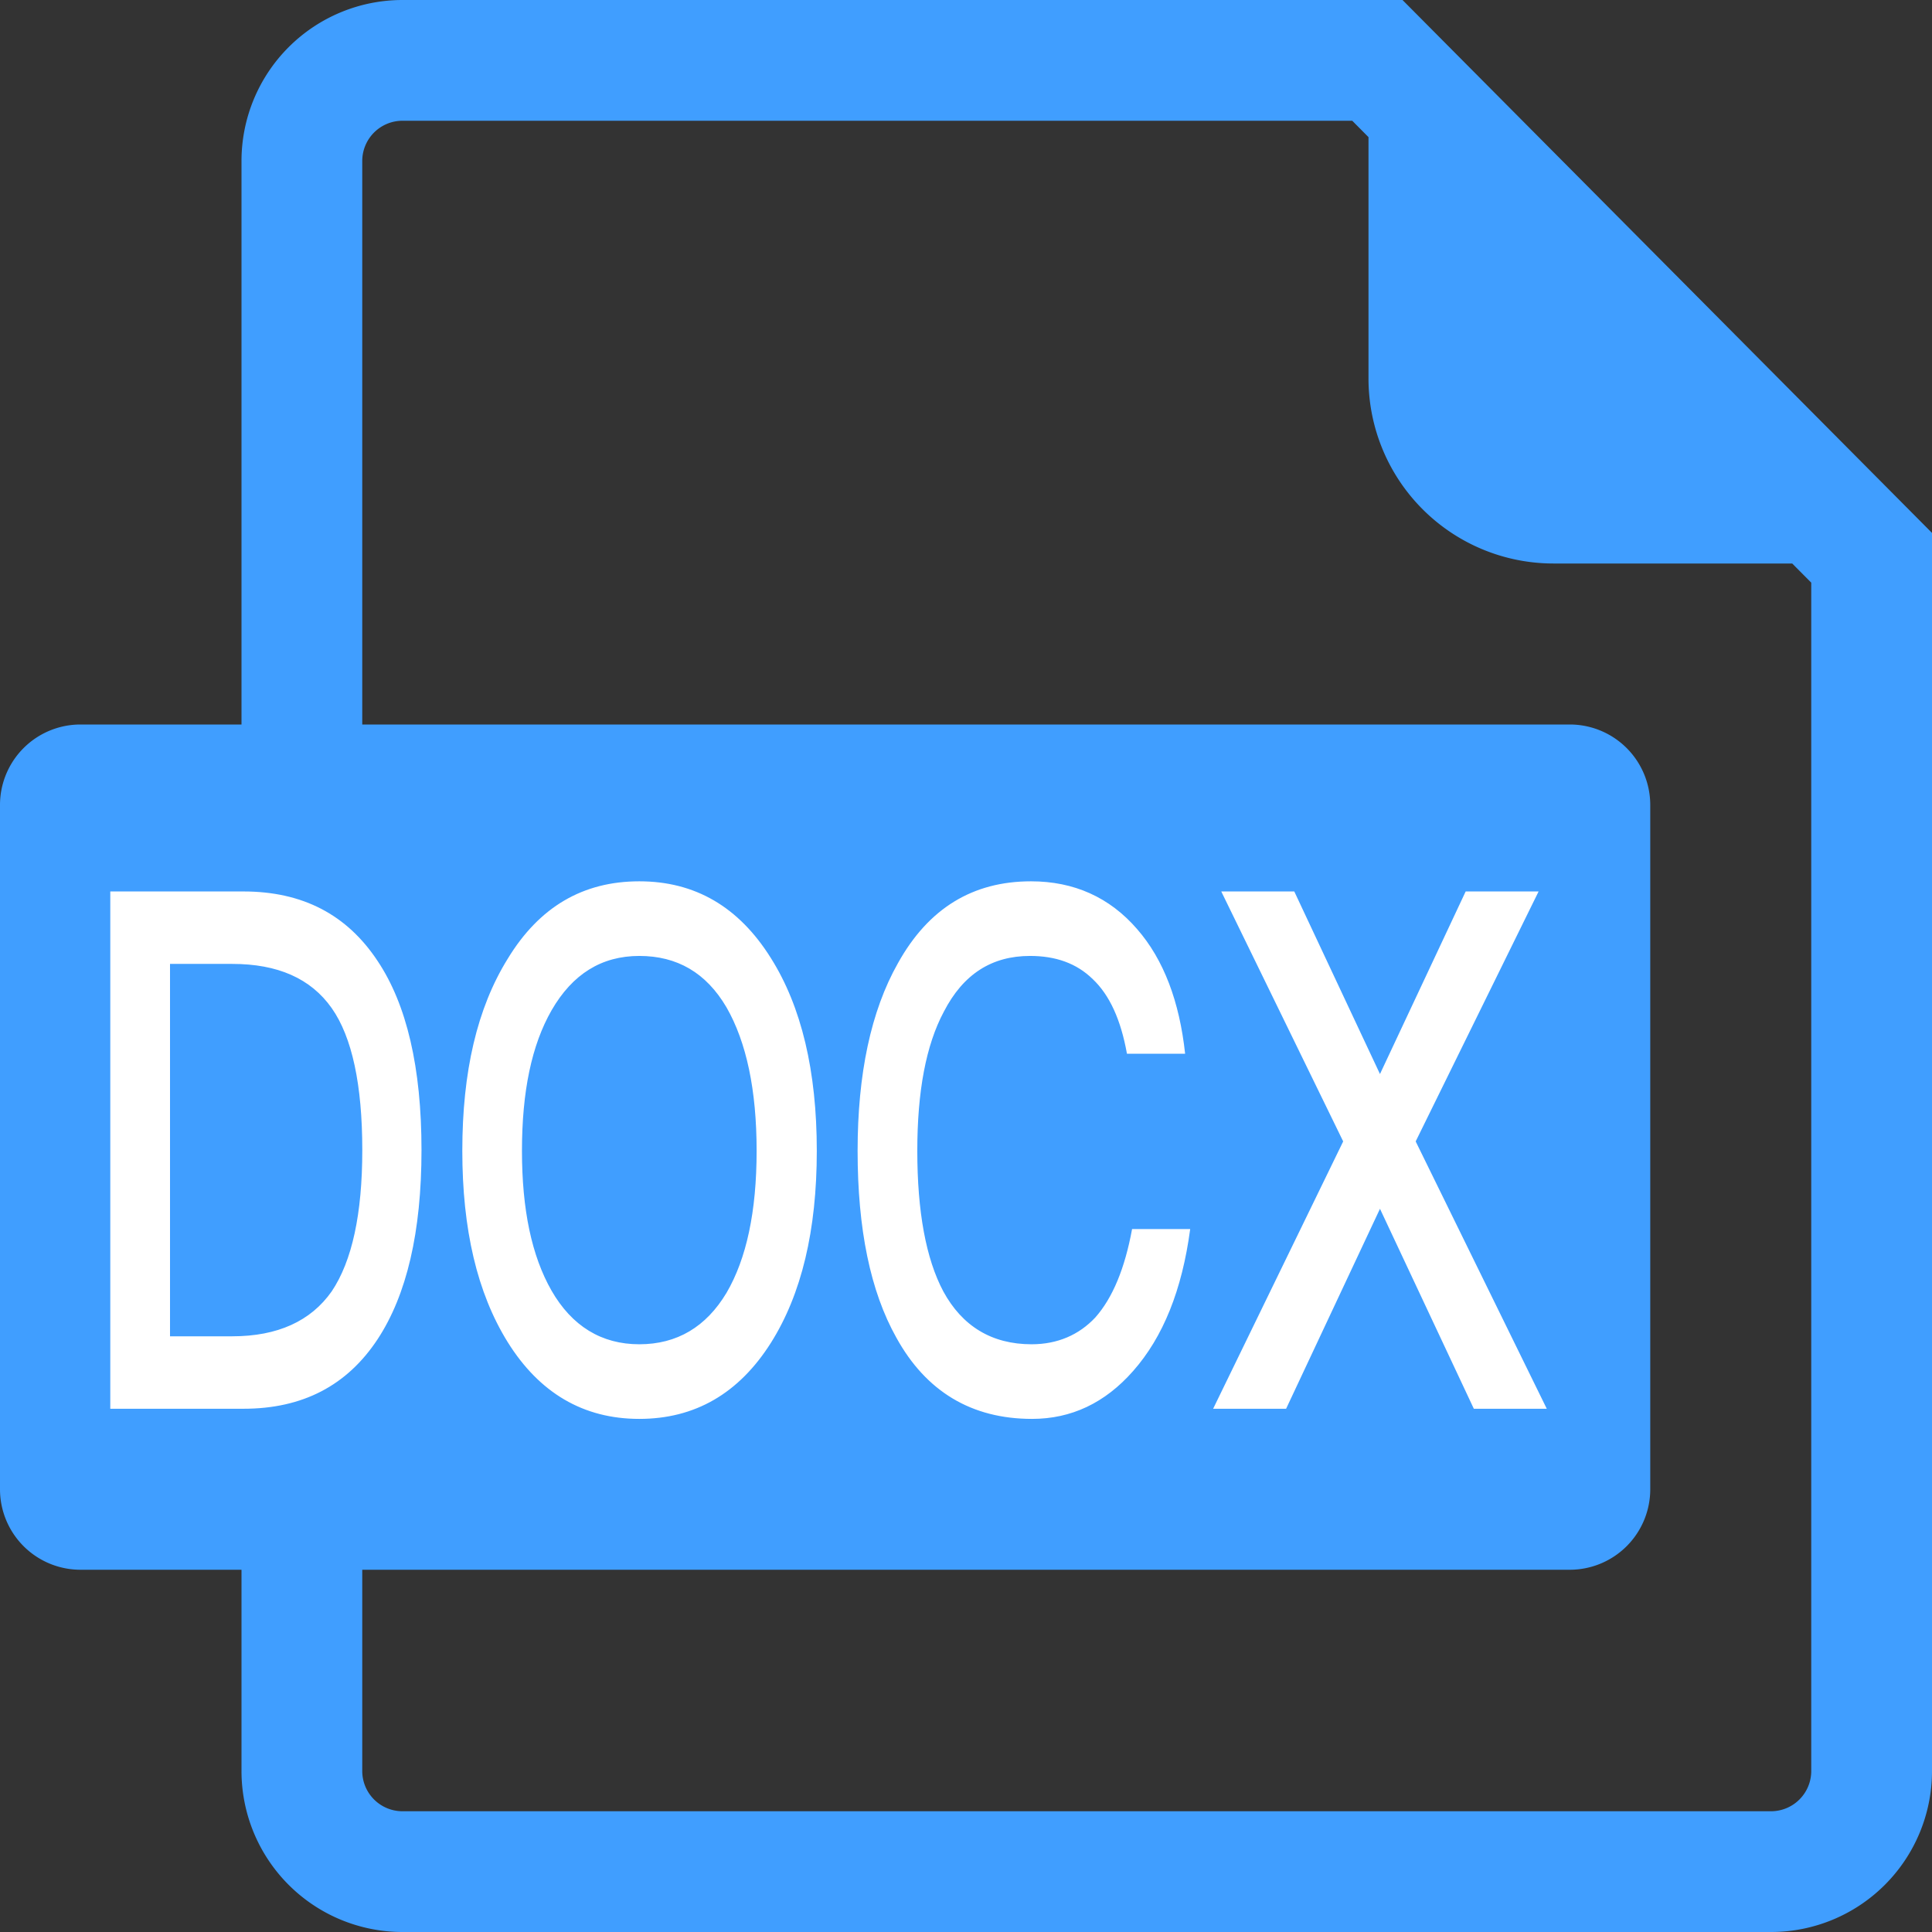<?xml version="1.0" standalone="no"?><!DOCTYPE svg PUBLIC "-//W3C//DTD SVG 1.1//EN" "http://www.w3.org/Graphics/SVG/1.1/DTD/svg11.dtd"><svg t="1742990467459" class="svg-icon" viewBox="0 0 1024 1024" version="1.1" xmlns="http://www.w3.org/2000/svg" p-id="2186" xmlns:xlink="http://www.w3.org/1999/xlink" width="200" height="200"><rect x="0" y="0" width="1024" height="1024" fill="#333333" stroke="none"/><path d="M743.36 0L1024 282.453V938.667a85.333 85.333 0 0 1-85.333 85.333H213.333a85.333 85.333 0 0 1-85.333-85.333v-106.667H42.667a42.667 42.667 0 0 1-42.667-42.667V426.667a42.667 42.667 0 0 1 42.667-42.667h85.333V85.333a85.333 85.333 0 0 1 85.333-85.333h530.027z m-26.645 64H213.333a21.333 21.333 0 0 0-21.333 21.333v298.667h640a42.667 42.667 0 0 1 42.667 42.667v362.667a42.667 42.667 0 0 1-42.667 42.667H192v106.667a21.333 21.333 0 0 0 21.333 21.333h725.333a21.333 21.333 0 0 0 21.333-21.333V308.821L949.909 298.667h-126.528A98.048 98.048 0 0 1 725.333 200.619V72.683L716.715 64z" fill="#409EFF" p-id="2187"></path><path d="M58.475 472.491h70.571c31.36 0 54.869 12.288 71.104 36.864 15.403 23.04 23.253 56.448 23.253 100.224 0 43.392-7.851 76.8-23.253 100.224C183.936 734.379 160.405 746.667 129.045 746.667H58.453V472.491z m31.637 38.4V708.267H123.093c24.064 0 41.643-8.064 52.715-23.808 10.816-16.128 16.213-41.088 16.213-74.88 0-34.56-5.397-59.904-16.213-75.264-11.093-15.744-28.651-23.424-52.715-23.424H90.112z m248.747-43.776c29.44 0 52.693 13.44 69.739 40.704 16.213 25.728 24.32 59.904 24.32 102.144 0 42.24-8.107 76.032-24.32 101.76-17.024 26.88-40.277 40.32-69.76 40.32-29.739 0-52.992-13.824-69.76-40.704-16.213-26.112-24.043-59.904-24.043-101.376 0-41.856 7.829-75.648 24.043-101.76 16.768-27.648 40.021-41.088 69.76-41.088z m0 39.552c-20.032 0-35.435 9.6-46.507 28.8-10.56 18.432-15.701 43.008-15.701 74.496 0 31.104 5.141 55.68 15.68 74.112 10.816 18.816 26.496 28.416 46.507 28.416 20.011 0 35.413-9.216 46.229-27.264 10.56-18.048 15.957-43.008 15.957-75.264s-5.397-57.6-15.957-76.032c-10.816-18.432-26.219-27.264-46.229-27.264z m207.616-39.552c22.72 0 41.643 8.448 56.235 25.344 14.08 16.128 22.443 38.4 25.429 66.048h-30.827c-3.243-18.048-9.195-31.104-18.133-39.552-8.64-8.448-19.712-12.288-33.237-12.288-20.267 0-35.413 9.6-45.696 29.568-9.451 17.664-14.059 42.24-14.059 73.728 0 32.256 4.608 57.216 13.781 74.496 10.027 18.432 25.685 28.032 46.784 28.032 13.781 0 25.152-4.992 33.792-14.208 9.195-10.368 15.68-26.112 19.477-46.848h30.805c-4.309 32.256-14.315 57.216-30.272 75.264-14.869 16.896-32.725 25.344-53.547 25.344-32.149 0-56.213-14.592-71.893-43.008-13.803-24.576-20.565-57.6-20.565-99.072 0-40.704 7.04-74.112 21.376-99.456 16.213-29.184 39.744-43.392 70.549-43.392z m100.843 5.376h38.677l45.419 96.768 45.419-96.768h38.656l-65.152 132.48L819.819 746.667h-38.656l-49.749-105.984L681.664 746.667H642.987l68.928-141.696-64.619-132.48z" fill="#FFFFFF" p-id="2188"></path></svg>